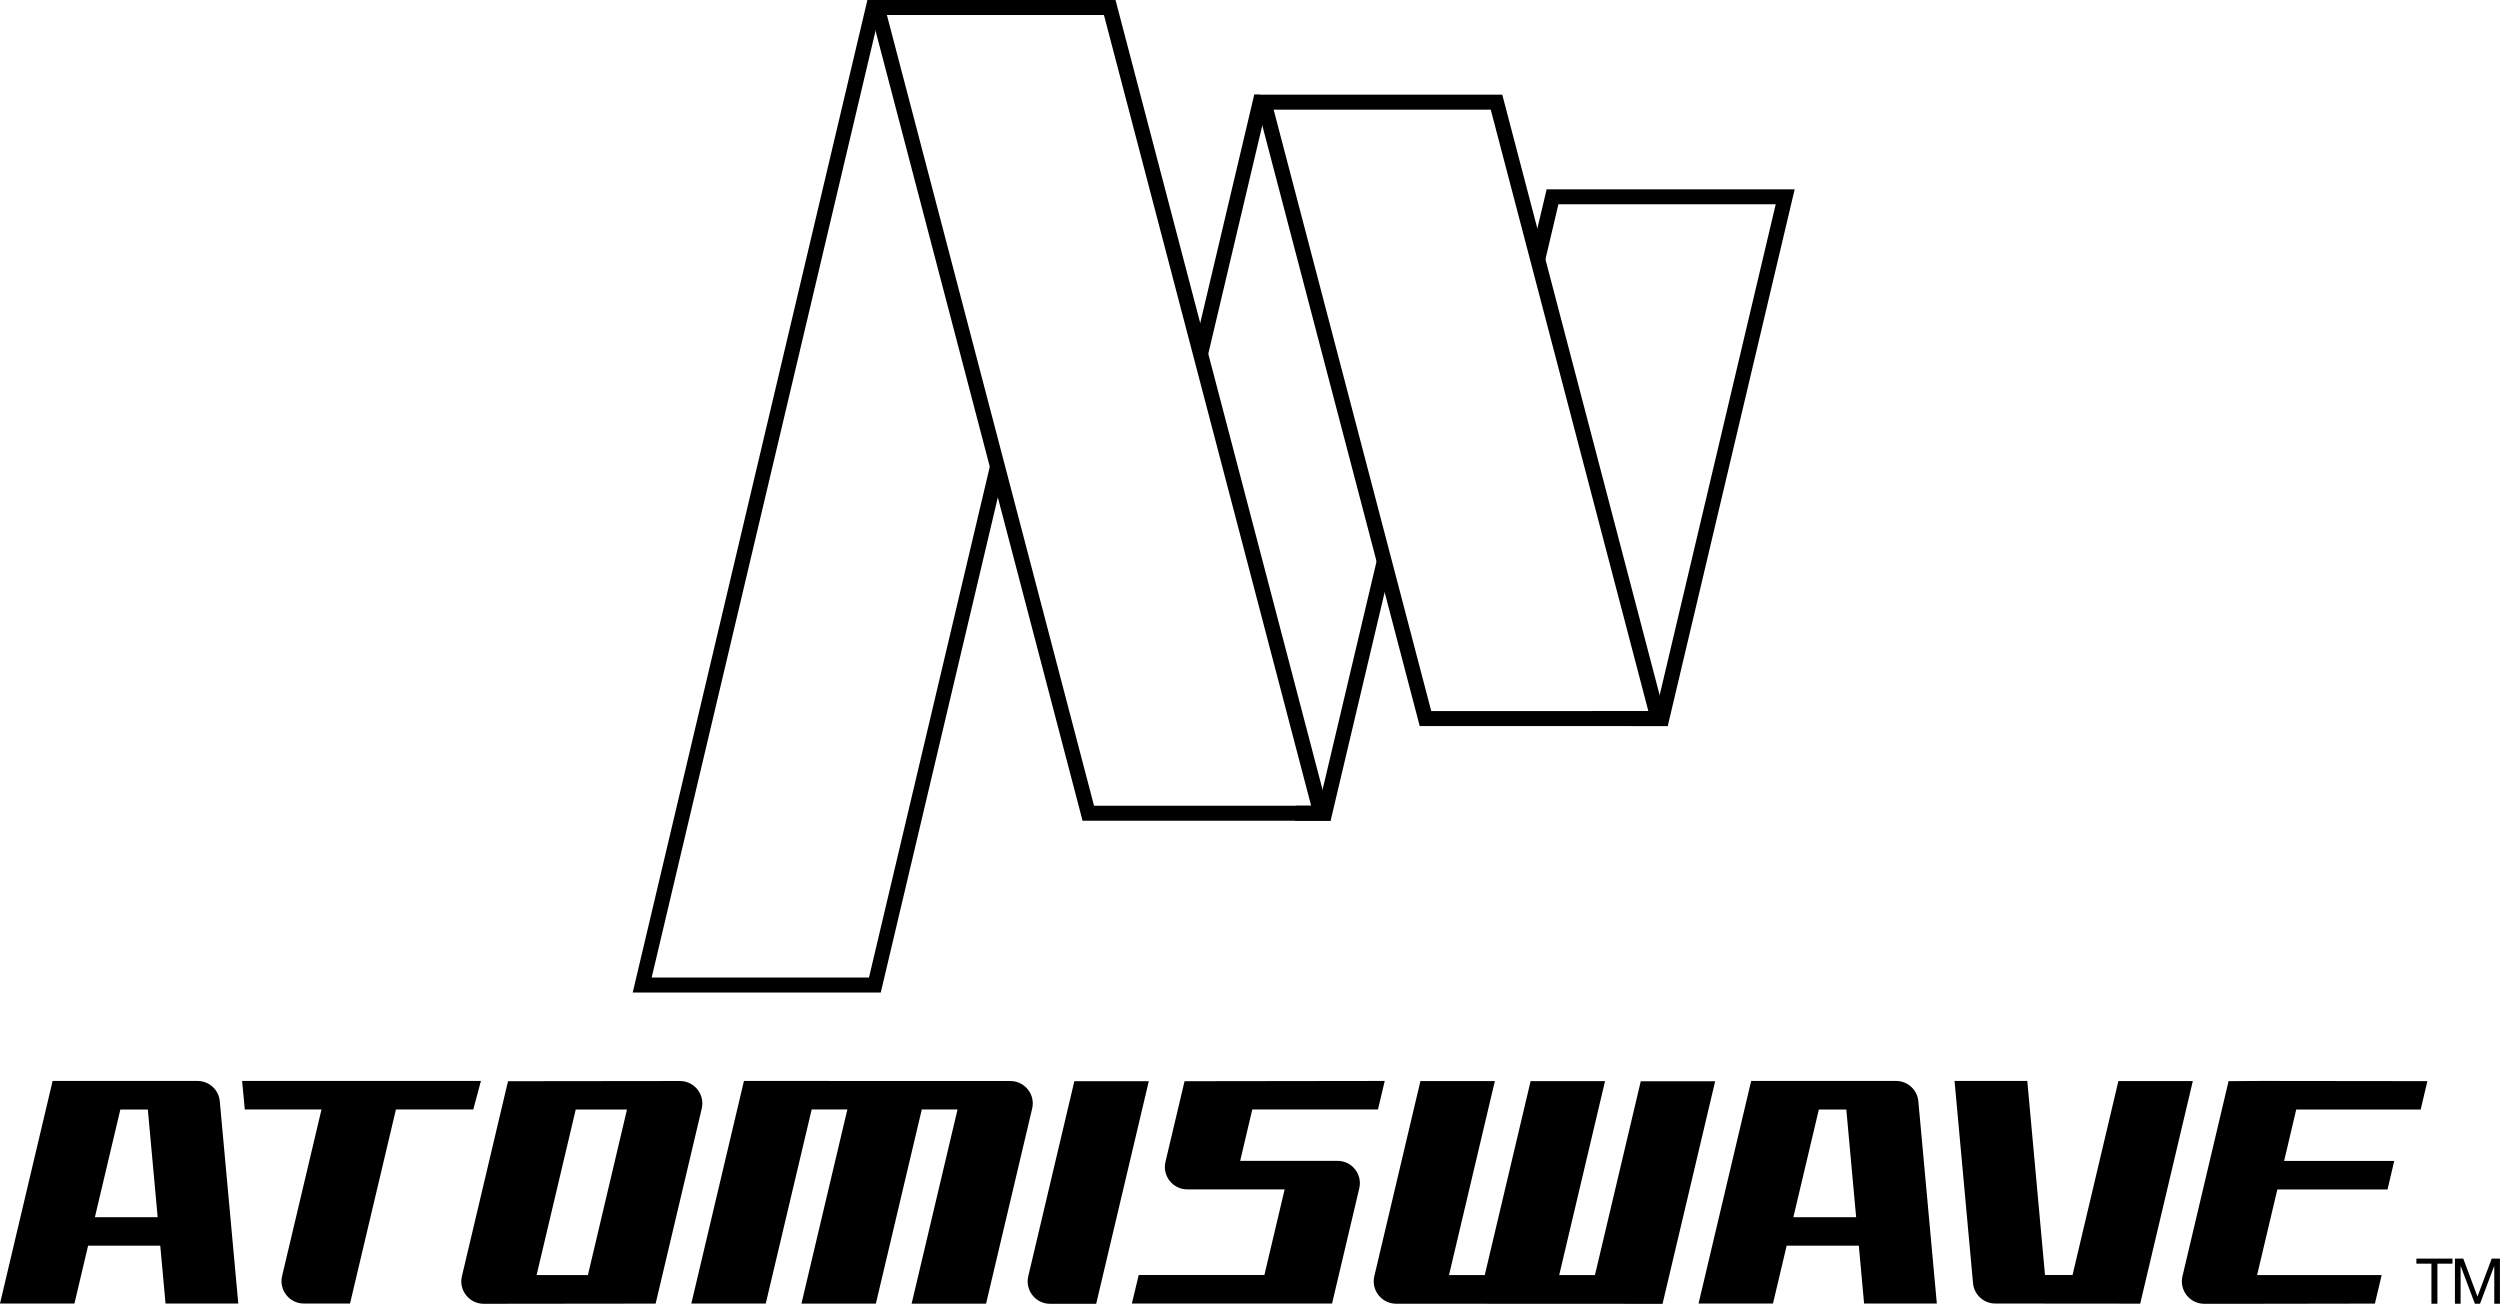 <?xml version="1.0" encoding="utf-8"?>
<!-- Generator: Adobe Illustrator 25.0.0, SVG Export Plug-In . SVG Version: 6.00 Build 0)  -->
<svg version="1.1" id="Layer_1" xmlns="http://www.w3.org/2000/svg" xmlns:xlink="http://www.w3.org/1999/xlink" x="0px" y="0px"
	 viewBox="0 0 3839 2002" style="enable-background:new 0 0 3839 2002;" xml:space="preserve">
<style type="text/css">
	.st0{fill:#FFFFFF;}
	.st1{fill:url(#SVGID_1_);}
</style>
<g>
	<g>
		<path d="M1525.7,692.2l-191.3,808.9h-333.7L1350.2,23h40.6c0-0.8-0.1-1.5-0.1-2.3c-0.1-6.9,0-13.8,0.7-20.7h-59.4L971.6,1524.1
			h380.9l189.5-801.5c-2.2-5.4-4.7-10.6-7.4-15.8C1532,701.8,1529,696.9,1525.7,692.2z"/>
		<path d="M1936.4,148.9c-0.5-1.2-1.1-2.3-1.6-3.5h-8.8l-88.5,374.2c1.7,6.1,3.1,12.2,4.5,18.3c1.7,7.3,3.4,14.6,6,21.6
			c0.6,1.7,1.3,3.5,2.1,5.1c0.1,0.1,0.1,0.3,0.2,0.4l93.8-396.6h0.6C1942,161.9,1939.3,155.3,1936.4,148.9z"/>
		<path d="M2127.9,890.3c-2-13.2-2.9-26.5-4.3-39.7c-0.7-6.6-1.4-13.1-2.4-19.6l-96.1,406.3h-34.5c-0.6,6.4-1.3,12.8-2,19.2
			c-0.1,1.3-0.3,2.5-0.4,3.8h55.1l85.8-362.8C2128.7,895.1,2128.2,892.7,2127.9,890.3z"/>
		<path d="M2375,290.8l-20.3,85.7c1.2,7,2.7,14,4.5,20.8c1.9,7.3,4.2,14.5,6.8,21.5c0.5,1.3,0.9,2.5,1.4,3.8l25.7-108.9h333.7
			l-184,778.2h-98.7c0,0.1,0,0.1,0,0.2c-0.8,7.7-2.2,15.3-3.8,22.8H2561l194.9-824.2H2375z"/>
		<g>
			<path d="M1695.2,23l318.2,1214.3h-333.4L1361.9,23H1695.2 M1713,0h-380.9l330.3,1260.3h381L1713,0L1713,0z"/>
		</g>
		<g>
			<path d="M2289.2,168.4l242,923.5h-333.4l-242-923.5H2289.2 M2306.9,145.4H1926l254.1,969.5H2561L2306.9,145.4L2306.9,145.4z"/>
		</g>
	</g>
	<g>
		<g>
			<path d="M726.8,1703.7l11.7-43.8H371.8l4.1,43.8h117.8l-60.5,255.7c-5.1,21.6,11.3,42.3,33.4,42.3h70.9l70.5-298H726.8z"/>
			<path d="M2519.6,1660.2l-70.4,297.8h-54.9l70.4-297.8h-114.3L2280,1958h-54.9l70.4-297.9h-114.3l-70.8,299.6
				c-5.1,21.6,11.3,42.2,33.4,42.3l409.2,0.2l80.8-341.8H2519.6z"/>
			<path d="M3253,1660.1l-70.4,297.8h-42.3l-27.2-298h-111.7l28.4,310.6c1.6,17.7,16.4,31.2,34.2,31.2l222.5,0.2l80.8-341.8H3253z"
				/>
			<path d="M3472.1,1659.9l-49.9,0.3l-70.8,299.6c-5.1,21.6,11.3,42.3,33.4,42.3h70.9l191.2-0.3l10.4-43.8H3466l31.1-131.5h169.2
				l10.3-43.8h-169.1l18.6-78.9h191.1l10.3-43.6L3472.1,1659.9z"/>
			<path d="M780.1,1660.3l-70.8,299.5c-5.1,21.6,11.3,42.3,33.5,42.3l264-0.3l70.8-299.5c5.1-21.6-11.3-42.3-33.5-42.3L780.1,1660.3
				z M824,1958l60.1-254.2h78.7L902.8,1958H824z"/>
			<path d="M1142.4,1659.9l-80.8,341.8h114.3l70.5-298h54.8l-70.5,298.1H1345l70.5-298.1h54.9l-70.5,298.2h114.3l70.8-299.6
				c5.1-21.6-11.3-42.2-33.4-42.3L1142.4,1659.9z"/>
			<path d="M1649.8,1660.2l-70.8,299.6c-5.1,21.6,11.3,42.3,33.4,42.3h70.9l80.8-341.8H1649.8z"/>
			<path d="M80.8,1659.9L0,2001.7h114.3l21-88.9h110.8l8.1,88.9h111.7l-28.4-310.6c-1.6-17.7-16.4-31.2-34.2-31.2H80.8z
				 M145.7,1869.1l39.1-165.3H227l15.1,165.3H145.7z"/>
			<path d="M2689.1,1659.9l-80.8,341.8h114.3l21-88.9h110.8l8.1,88.9h111.7l-28.4-310.6c-1.6-17.7-16.4-31.2-34.2-31.2H2689.1z
				 M2753.9,1869.1l39.1-165.3h42.2l15.1,165.3H2753.9z"/>
			<path d="M1904.4,1782.6l18.6-78.9h193l10.4-43.8l-307.4,0.4l-29.3,123.8c-5.1,21.6,11.3,42.3,33.4,42.3h149.6l-31.1,131.5h-193
				l-10.5,43.8h307.4l41.8-176.9c5.1-21.6-11.3-42.2-33.4-42.2H1904.4z"/>
		</g>
		<g>
			<path d="M3733.7,1940.5h-23.1v-7.8h55.4v7.8h-23.1v61.6h-9.2V1940.5z"/>
			<path d="M3770,1932.7h12.6l21.8,58.3l21.9-58.3h12.6v69.3h-8.7v-57.7h-0.2l-21.7,57.7h-7.9l-21.7-57.7h-0.2v57.7h-8.7V1932.7z"/>
		</g>
	</g>
</g>
</svg>

